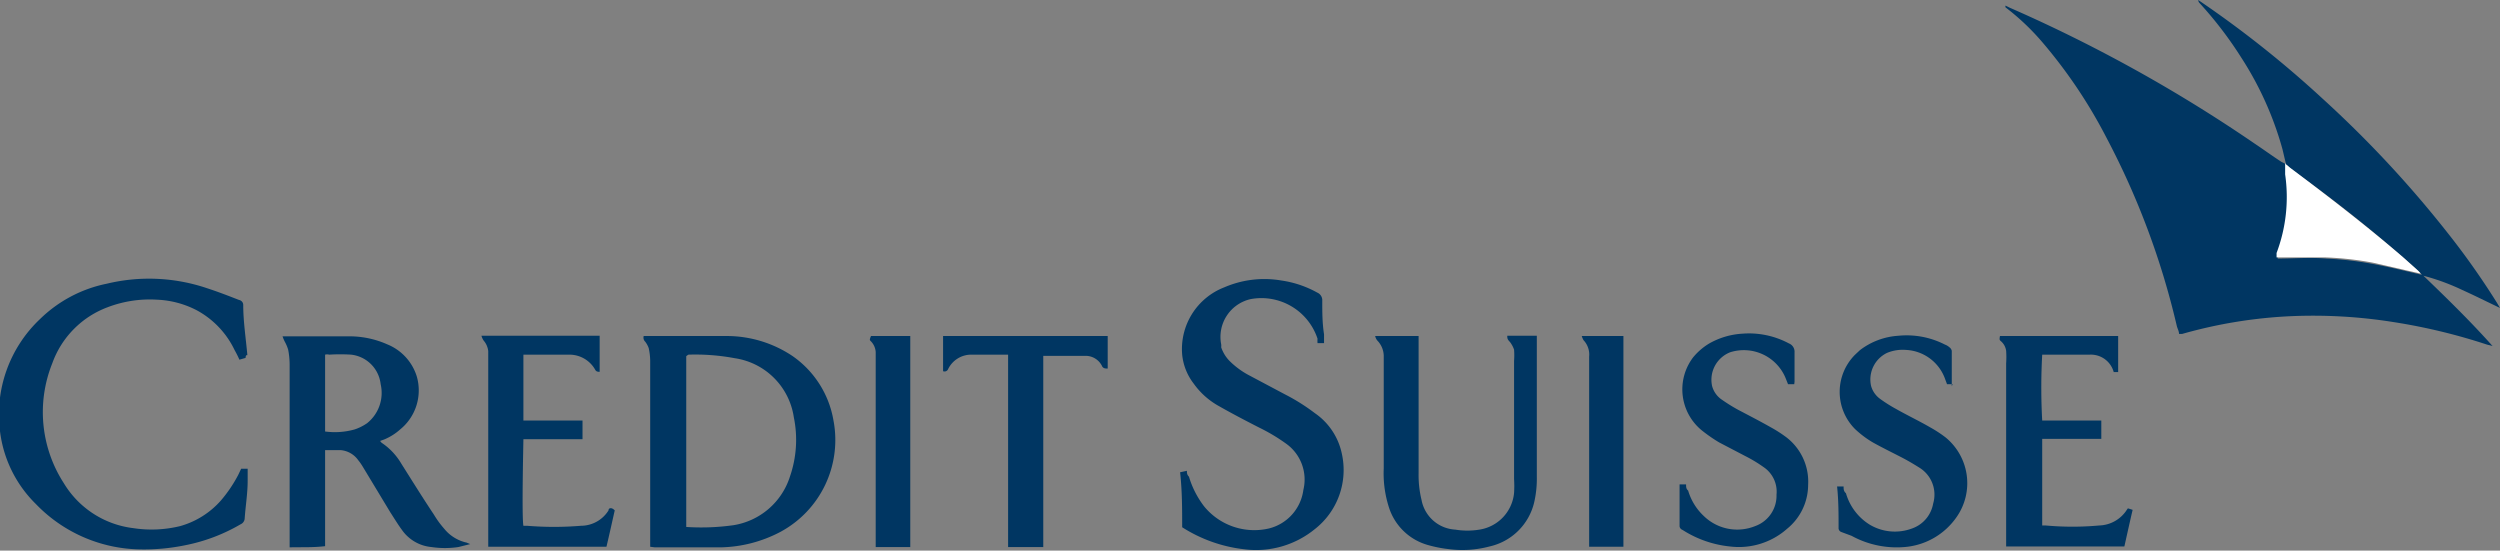 <svg xmlns="http://www.w3.org/2000/svg" viewBox="0 0 84.59 18.63"><rect x="0" y="0" width="84.59" height="18.63" fill="#808080" stroke="none"/><defs><style>.cls-1{fill:#003662;}.cls-2{fill:#fff;}</style></defs><title>creditsuisse</title><g id="Capa_2" data-name="Capa 2"><g id="Capa_1-2" data-name="Capa 1"><path class="cls-1" d="M77.35,5.56l-.12-.51a11.17,11.17,0,0,0-1.4-3.11A13,13,0,0,0,74.43.11.16.16,0,0,1,74.38,0l.16.11A36,36,0,0,1,78.6,3.35a37.5,37.5,0,0,1,4.21,4.52,26.18,26.18,0,0,1,1.68,2.38l.1.17c-.44-.21-.86-.42-1.28-.61A7.51,7.51,0,0,0,82,9.33c.8.77,1.58,1.53,2.34,2.38l-.19-.05A19.83,19.83,0,0,0,81,10.9a17.26,17.26,0,0,0-3.52-.2,16.09,16.09,0,0,0-3.65.6l-.1,0c0-.1-.06-.19-.08-.29a26.47,26.47,0,0,0-2.37-6.34,16.86,16.86,0,0,0-2.14-3.2A8.09,8.09,0,0,0,67.86.25a.09.09,0,0,1,0-.06L68,.26a50.43,50.43,0,0,1,8.29,4.6c.3.2.6.42.91.62l.16.08c0,.12,0,.25,0,.38a5.36,5.36,0,0,1-.29,2.66c0,.05,0,.09,0,.15.55,0,1.1-.05,1.65,0a11.18,11.18,0,0,1,1.62.19c.53.1,1.06.23,1.61.36l-.09-.1-.48-.43c-1.24-1.09-2.53-2.1-3.87-3.06Z"/><path class="cls-1" d="M8.31,12.11l-.21.06a3.18,3.18,0,0,0-.16-.32A3,3,0,0,0,6.66,10.5a3.2,3.2,0,0,0-1.35-.36,4,4,0,0,0-1.68.26,3.16,3.16,0,0,0-1.86,1.89,4.43,4.43,0,0,0,.39,4.06,3.19,3.19,0,0,0,2.35,1.52A4.06,4.06,0,0,0,6.1,17.8a2.87,2.87,0,0,0,1.37-.86,4.6,4.6,0,0,0,.59-.87l.1-.21.22,0,0,.41c0,.42-.07.84-.1,1.26a.23.23,0,0,1-.14.21,6,6,0,0,1-1.88.71,6.9,6.9,0,0,1-1.51.14,5,5,0,0,1-3.54-1.54A4.15,4.15,0,0,1,0,14.59a4.44,4.44,0,0,1,1.36-3.8A4.51,4.51,0,0,1,3.61,9.6,6.12,6.12,0,0,1,7,9.75c.37.12.73.26,1.09.4a.17.17,0,0,1,.14.16c0,.57.09,1.14.14,1.71C8.32,12,8.31,12.07,8.31,12.11Z"/><path class="cls-1" d="M22,18.5v-.24q0-3,0-6.05a2.1,2.1,0,0,0-.05-.43.78.78,0,0,0-.12-.22.19.19,0,0,1-.05-.19h.1c.93,0,1.85,0,2.78,0a4,4,0,0,1,2.16.68,3.33,3.33,0,0,1,1.38,2.17A3.53,3.53,0,0,1,26.4,18a4.51,4.51,0,0,1-2,.52c-.75,0-1.5,0-2.25,0Zm1.22-6.45c0,.29,0,5.66,0,5.78l0,0a7.79,7.79,0,0,0,1.6-.06,2.4,2.4,0,0,0,1.91-1.65,3.79,3.79,0,0,0,.13-2,2.37,2.37,0,0,0-2-2A7.29,7.29,0,0,0,23.29,12Z"/><path class="cls-1" d="M40,17.84c0-.62,0-1.23-.07-1.86l.23-.05c0,.07,0,.13.07.2a3.11,3.11,0,0,0,.51,1,2.19,2.19,0,0,0,2.2.75,1.55,1.55,0,0,0,1.16-1.3A1.49,1.49,0,0,0,43.5,15a6.14,6.14,0,0,0-.89-.53c-.45-.23-.91-.47-1.35-.72a2.58,2.58,0,0,1-.87-.77A1.91,1.91,0,0,1,40,12a2.24,2.24,0,0,1,1.43-2.28,3.41,3.41,0,0,1,1.92-.23,3.52,3.52,0,0,1,1.22.41.28.28,0,0,1,.17.28c0,.37,0,.75.06,1.13v.3l-.22,0a.88.88,0,0,1,0-.15,2,2,0,0,0-2.26-1.34,1.31,1.31,0,0,0-1,1.53.36.36,0,0,1,0,.1,1.21,1.21,0,0,0,.28.46,2.79,2.79,0,0,0,.61.46l1.28.68a6.66,6.66,0,0,1,1,.63,2.21,2.21,0,0,1,.91,1.36,2.54,2.54,0,0,1-.92,2.57,3.14,3.14,0,0,1-2.34.68A4.93,4.93,0,0,1,40,17.84Z"/><path class="cls-1" d="M9.8,18.52v-6.2a2.72,2.72,0,0,0-.05-.49,1.39,1.39,0,0,0-.12-.28,1.47,1.47,0,0,1-.07-.17l.14,0h2.15a3.15,3.15,0,0,1,1.25.27,1.72,1.72,0,0,1,1,1.08,1.7,1.7,0,0,1-.56,1.8,1.9,1.9,0,0,1-.54.34l-.14.05.05.06a2.17,2.17,0,0,1,.67.71c.36.57.72,1.15,1.1,1.72a3.27,3.27,0,0,0,.35.48,1.35,1.35,0,0,0,.76.47l.12.05,0,0-.4.1a3.08,3.08,0,0,1-.91,0,1.37,1.37,0,0,1-1-.58c-.14-.19-.26-.39-.39-.59l-.93-1.54a1.88,1.88,0,0,0-.16-.23.81.81,0,0,0-.6-.34H11v3.25C10.59,18.53,10.22,18.51,9.8,18.52ZM11,14.6a2.47,2.47,0,0,0,1-.07,1.65,1.65,0,0,0,.42-.21A1.31,1.31,0,0,0,12.88,13a1.13,1.13,0,0,0-1-1,6,6,0,0,0-.74,0A.28.28,0,0,0,11,12Z"/><path class="cls-1" d="M51,11.36H52c0,.06,0,.11,0,.17,0,1.54,0,3.08,0,4.61a3.54,3.54,0,0,1-.09.86,2,2,0,0,1-1.51,1.49,3.57,3.57,0,0,1-1.38.09,4.25,4.25,0,0,1-.71-.14A1.93,1.93,0,0,1,47,17.18a3.75,3.75,0,0,1-.18-1.33v-3.5c0-.11,0-.22,0-.32a.76.76,0,0,0-.21-.5.35.35,0,0,1-.08-.16H48V16a3.56,3.56,0,0,0,.1.92,1.23,1.23,0,0,0,1.14,1,2.51,2.51,0,0,0,.82,0,1.39,1.39,0,0,0,1.17-1.24,3.71,3.71,0,0,0,0-.47v-4a2.43,2.43,0,0,0,0-.38.94.94,0,0,0-.14-.26C51,11.48,51,11.44,51,11.36Z"/><path class="cls-1" d="M67.67,11.37h4l0,1.22h-.15a.8.8,0,0,0-.81-.59c-.52,0-1,0-1.57,0H69.1a20.51,20.51,0,0,0,0,2.23h2v.62h-2c0,.14,0,2.69,0,2.93l.12,0a10,10,0,0,0,1.81,0,1.15,1.15,0,0,0,.94-.54L72,17.2l.16.05c-.1.43-.19.84-.28,1.24-.19,0-3.86,0-4,0v-6.2a3,3,0,0,0,0-.42.52.52,0,0,0-.16-.31C67.65,11.5,67.65,11.5,67.67,11.37Z"/><path class="cls-1" d="M17.71,14.23h2v.63h-2c0,.13-.06,2.62,0,2.93l.12,0a11.18,11.18,0,0,0,1.83,0,1.1,1.1,0,0,0,.93-.52c0-.09.11-.11.21,0-.09.4-.18.81-.28,1.23h-4V12.29c0-.14,0-.27,0-.41a.65.65,0,0,0-.15-.35.53.53,0,0,1-.08-.17h4v1.22c-.05,0-.1,0-.14-.05a1,1,0,0,0-.9-.53H17.71Z"/><path class="cls-1" d="M66.07,13h-.19l-.06-.16a1.48,1.48,0,0,0-1.33-1,1.39,1.39,0,0,0-.64.1,1,1,0,0,0-.54,1.12.81.81,0,0,0,.31.44,4.93,4.93,0,0,0,.54.34c.37.21.77.4,1.15.62a4.21,4.21,0,0,1,.52.34,2,2,0,0,1,.37,2.7,2.37,2.37,0,0,1-1.66,1,3.18,3.18,0,0,1-1.89-.37L62.3,18a.14.14,0,0,1-.09-.14c0-.46,0-.92-.05-1.4l.22,0c0,.09,0,.16.08.23a1.85,1.85,0,0,0,.8,1.06,1.66,1.66,0,0,0,1.44.13,1.09,1.09,0,0,0,.71-.84,1.07,1.07,0,0,0-.44-1.2c-.19-.12-.39-.24-.6-.35s-.66-.33-1-.52a3.36,3.36,0,0,1-.6-.45,1.78,1.78,0,0,1,0-2.52l.16-.15a2.39,2.39,0,0,1,1.31-.49,2.84,2.84,0,0,1,1.57.3.46.46,0,0,1,.15.09.2.2,0,0,1,.08.12c0,.4,0,.8,0,1.2Z"/><path class="cls-1" d="M60.71,13H60.5l-.06-.15a1.53,1.53,0,0,0-1.9-.93,1,1,0,0,0-.61,1.14.81.81,0,0,0,.34.47,5.84,5.84,0,0,0,.53.33c.38.2.75.39,1.12.6a4.43,4.43,0,0,1,.46.29,1.89,1.89,0,0,1,.8,1.66,1.92,1.92,0,0,1-.71,1.48,2.46,2.46,0,0,1-1.94.6,3.65,3.65,0,0,1-1.6-.56.15.15,0,0,1-.1-.12c0-.47,0-.94,0-1.42l.22,0c0,.08,0,.15.07.21a1.92,1.92,0,0,0,.53.86,1.62,1.62,0,0,0,1.74.34,1.09,1.09,0,0,0,.72-1.06,1,1,0,0,0-.43-.93,4.72,4.72,0,0,0-.61-.37l-.9-.47a5.14,5.14,0,0,1-.54-.37,1.79,1.79,0,0,1-.34-2.51,2.12,2.12,0,0,1,.53-.46,2.56,2.56,0,0,1,1.14-.34,2.86,2.86,0,0,1,1.57.33.3.3,0,0,1,.19.3c0,.32,0,.65,0,1Z"/><path class="cls-1" d="M35.3,18.51H34.11V12L34,12H32.89a.87.87,0,0,0-.81.49.13.13,0,0,1-.17.07V11.37h5.57v1.1c-.08,0-.13,0-.18-.06a.62.62,0,0,0-.56-.37c-.46,0-.93,0-1.39,0l-.05,0Z"/><path class="cls-1" d="M53.52,11.37h1.41c0,.12,0,6.94,0,7.13H53.77c0-.06,0-.13,0-.19V12.07a.71.71,0,0,0-.19-.56A.72.72,0,0,1,53.52,11.37Z"/><path class="cls-1" d="M30.8,11.37v7.14H29.63V12.28c0-.12,0-.25,0-.37a.57.57,0,0,0-.16-.36c-.05-.05-.05-.05,0-.18Z"/><path class="cls-2" d="M77.35,5.56l.13.11c1.33,1,2.63,2,3.86,3.06l.48.43.09.1L80.3,8.89a10.87,10.87,0,0,0-1.61-.18c-.55,0-1.11,0-1.66,0l0-.15a5.36,5.36,0,0,0,.29-2.66c0-.13,0-.26,0-.38Z"/></g></g></svg>